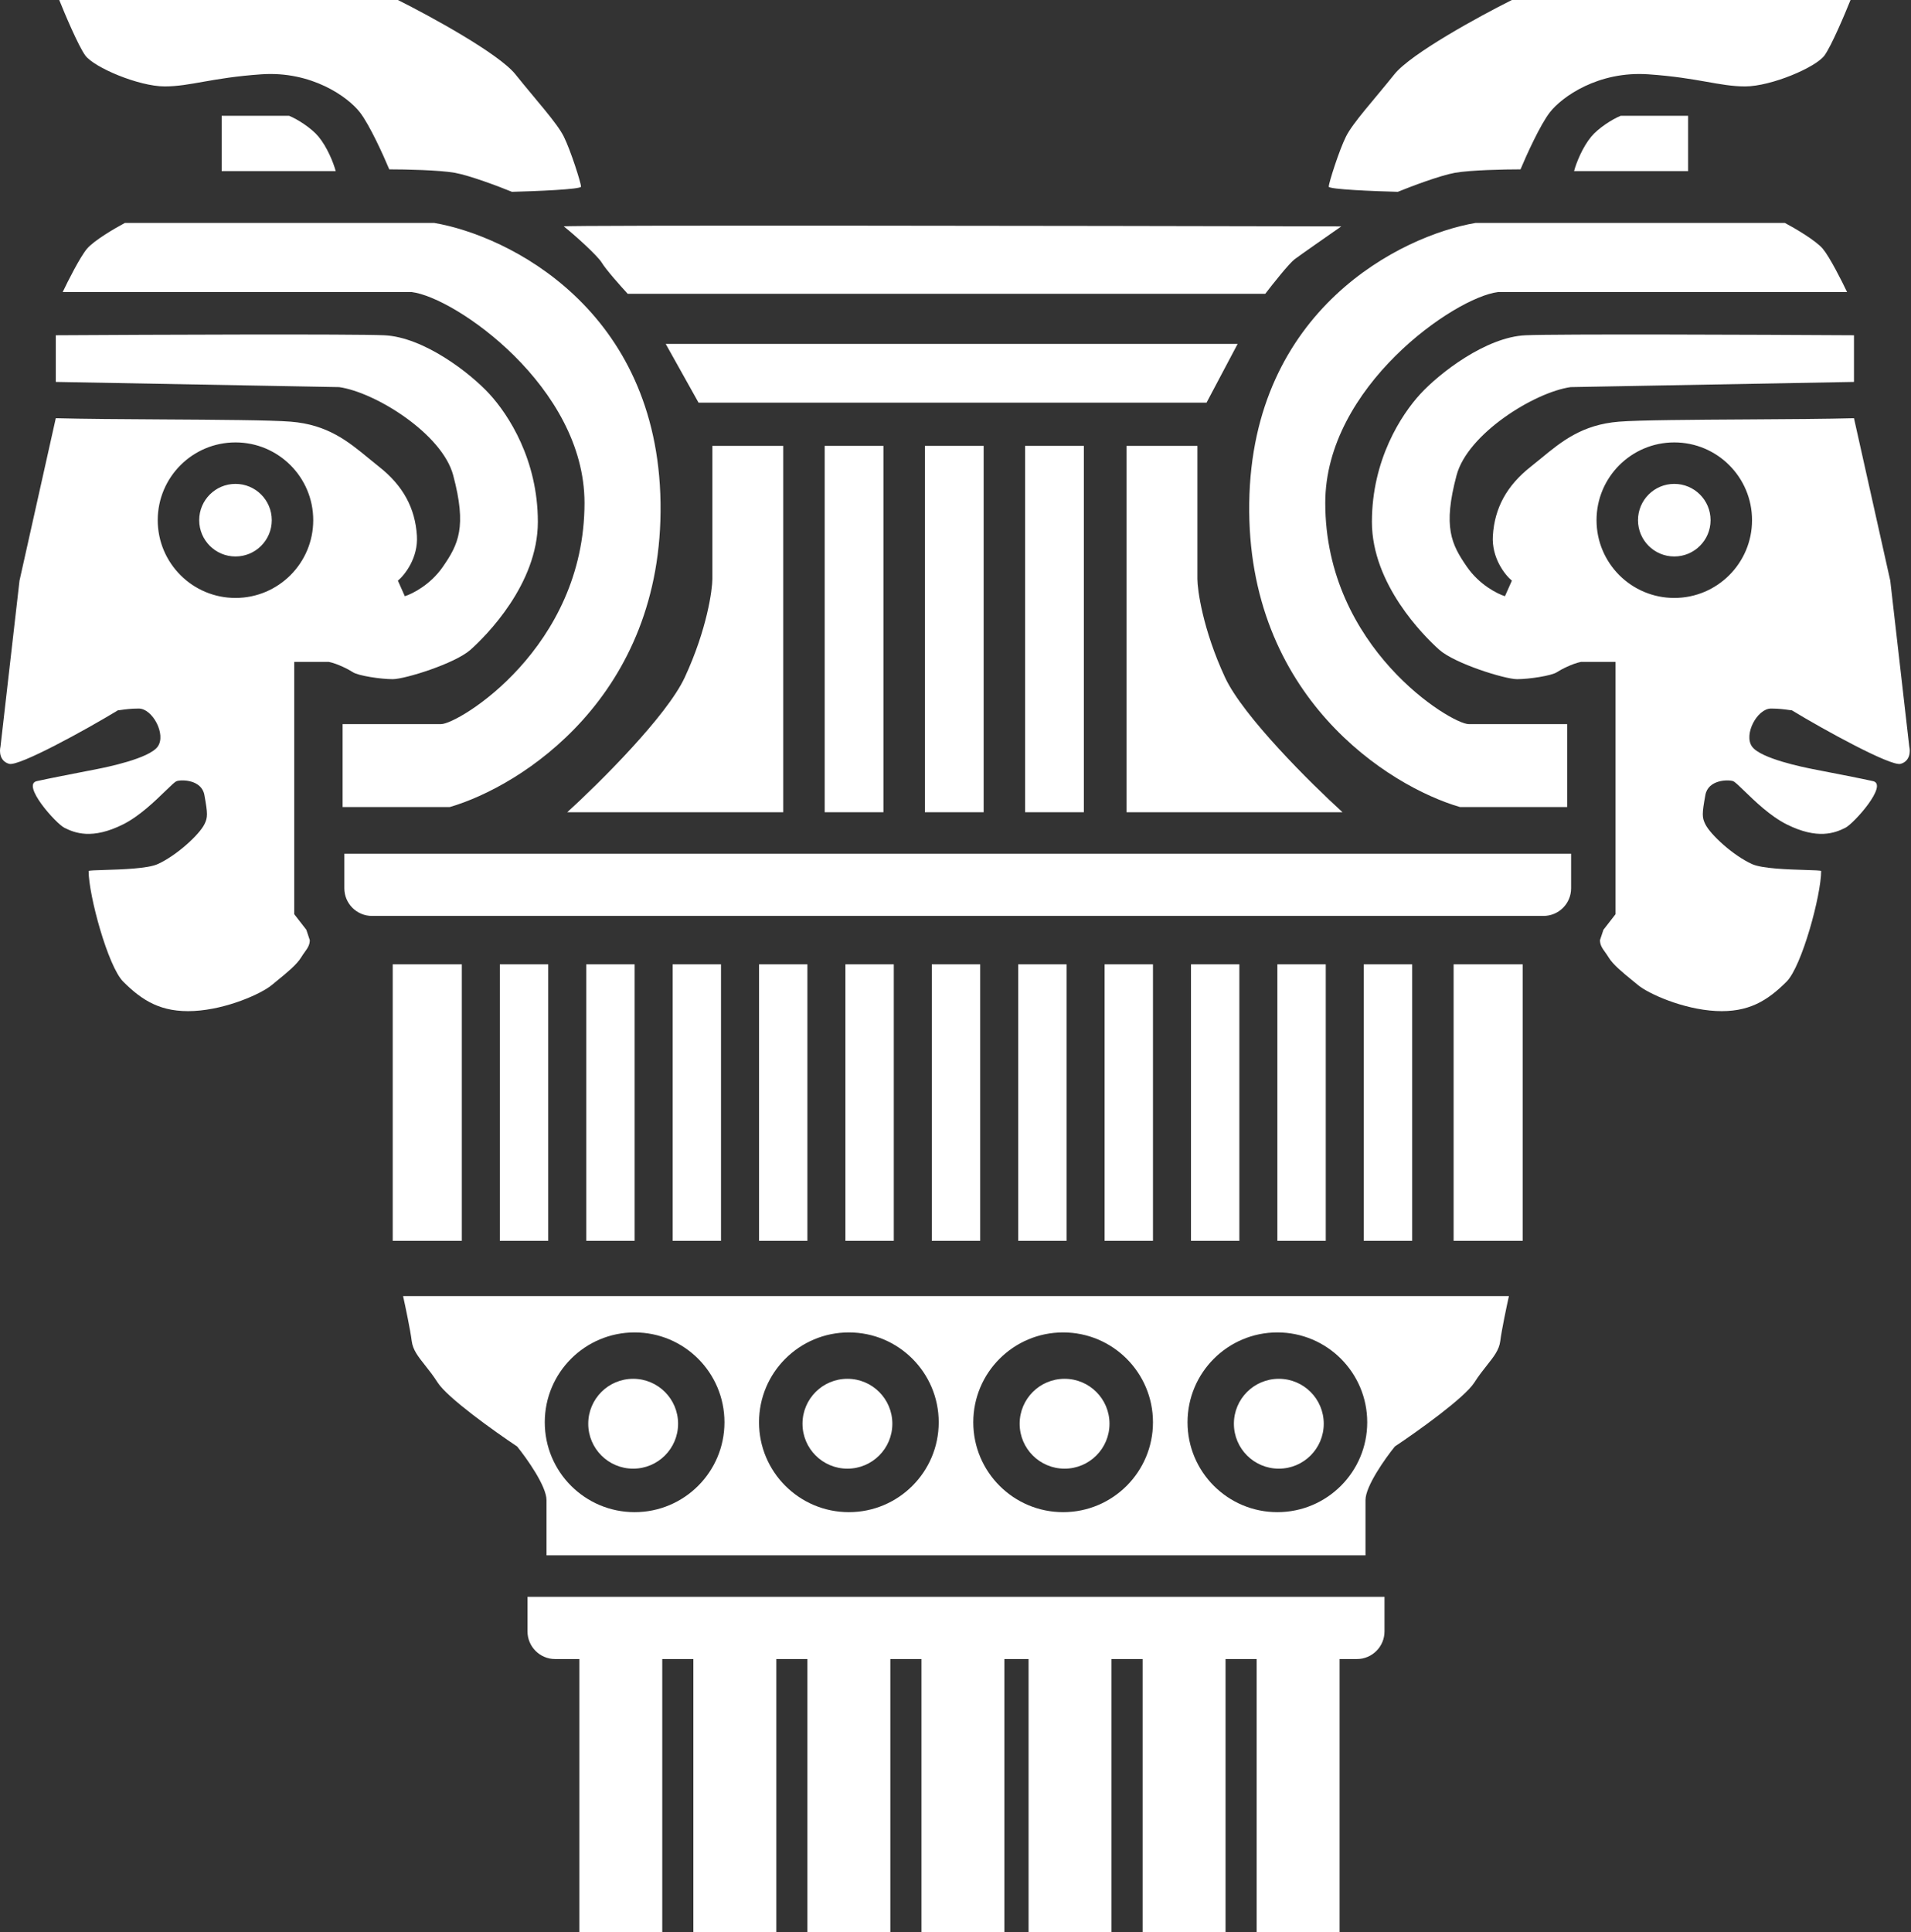 <svg width="553" height="559" viewBox="0 0 553 559" fill="none" xmlns="http://www.w3.org/2000/svg">
<rect x="0" y="0" width="553" height="559" fill="#333333" stroke="none"/>
<path d="M174.144 76C172.944 74 166.31 68 163.144 65.5C163.144 65.1 313.144 65.333 388.144 65.5C384.31 68.167 376.244 73.8 374.644 75C373.044 76.2 368.31 82.167 366.144 85H181.644C179.644 82.833 175.344 78 174.144 76Z" fill="white"/>
<path d="M358.144 99.5H192.644L202.144 116.5H349.144L358.144 99.5Z" fill="white"/>
<path d="M115.144 0H17.144C18.811 4.167 22.644 13.2 24.644 16C27.144 19.5 40.144 25 47.644 25C55.144 25 61.144 22.5 75.644 21.5C90.144 20.5 100.644 28 104.144 32.5C106.944 36.1 110.977 45 112.644 49C117.144 49 127.244 49.2 131.644 50C136.044 50.8 144.477 54 148.144 55.5C154.81 55.333 168.144 54.8 168.144 54C168.144 53 165.144 43.5 163.144 39.5C161.144 35.5 155.144 29 149.144 21.5C144.344 15.5 124.477 4.667 115.144 0Z" fill="white"/>
<path fill-rule="evenodd" clip-rule="evenodd" d="M99.144 209.5V233.5H130.144C150.81 227.5 191.944 201.5 191.144 145.5C190.344 89.5 147.144 68.167 125.644 64.5H36.144C33.31 66 27.144 69.6 25.144 72C23.144 74.4 19.644 81.333 18.144 84.5H119.144C131.644 86 169.144 111.9 169.144 145.5C169.144 187.5 132.644 209.5 127.644 209.5H99.144ZM16.144 110.5V98.5V97C43.977 96.833 101.944 96.6 111.144 97C122.644 97.5 136.144 108 141.644 114C147.144 120 155.644 133 155.644 151C155.644 169 140.644 184 136.144 188C131.644 192 117.144 196.5 113.644 196.5C110.144 196.5 103.644 195.5 102.144 194.5C100.944 193.7 97.644 192 95.144 191.5H85.144V264.5L88.644 269L89.644 272C89.644 273.423 88.986 274.34 88.174 275.471C87.844 275.929 87.49 276.423 87.144 277C85.899 279.075 82.933 281.494 80.245 283.685C79.694 284.135 79.154 284.575 78.644 285C75.644 287.5 65.644 292 56.144 292.5C46.644 293 41.144 289.5 35.644 284C31.244 279.6 25.644 259 25.644 252C25.812 251.831 27.645 251.776 30.167 251.701H30.168C35.118 251.553 42.729 251.325 45.644 250C51.144 247.5 57.644 241.5 59.144 238.5C60.144 236.5 60.144 235.5 59.144 230C58.344 225.6 52.644 225.5 51.144 226C50.623 226.173 49.465 227.298 47.874 228.842C44.878 231.75 40.346 236.149 35.644 238.5C26.644 243 21.644 241 18.644 239.5C16.139 238.248 6.144 227 10.644 226C14.104 225.231 21.406 223.812 25.506 223.015L25.507 223.015C26.739 222.776 27.682 222.592 28.144 222.5C30.644 222 43.144 219.5 45.644 216C48.144 212.5 44.144 205 40.144 205C37.947 205 36.252 205.236 35.19 205.383C34.706 205.451 34.353 205.5 34.144 205.5C24.81 211.167 5.444 221.8 2.644 221C-0.156 220.2 -0.19 217.333 0.144 216L5.644 168L16.144 121C23.92 121.21 35.407 121.279 46.853 121.348H46.854C62.639 121.442 78.347 121.536 84.144 122C94.846 122.856 100.783 127.744 106.663 132.584C107.65 133.397 108.637 134.209 109.644 135C116.644 140.5 120.144 147 120.644 155C121.044 161.4 117.144 166.333 115.144 168L117.144 172.5C119.31 171.833 124.544 169.2 128.144 164C132.644 157.5 135.144 152.5 131.144 137.5C127.944 125.5 108.644 113.5 98.144 112L16.144 110.5ZM68.144 173C80.57 173 90.644 162.926 90.644 150.5C90.644 138.074 80.57 128 68.144 128C55.717 128 45.644 138.074 45.644 150.5C45.644 162.926 55.717 173 68.144 173ZM68.144 161C73.943 161 78.644 156.299 78.644 150.5C78.644 144.701 73.943 140 68.144 140C62.345 140 57.644 144.701 57.644 150.5C57.644 156.299 62.345 161 68.144 161Z" fill="white"/>
<path d="M226.644 129H206.144V167.5C206.144 170.5 204.644 182 198.144 196C192.944 207.2 173.31 226.667 164.144 235H226.644V129Z" fill="white"/>
<path d="M64.144 49.5V33.5H83.644C86.144 34.5 90.144 37.1 92.144 39.5C94.644 42.5 96.477 47 97.144 49.5H64.144Z" fill="white"/>
<path d="M326 129H346.5V167.5C346.5 170.5 348 182 354.5 196C359.7 207.2 379.333 226.667 388.5 235H326V129Z" fill="white"/>
<path d="M437.5 0H535.5C533.833 4.167 530 13.2 528 16C525.5 19.5 512.5 25 505 25C497.5 25 491.5 22.5 477 21.5C462.5 20.5 452 28 448.5 32.5C445.7 36.1 441.667 45 440 49C435.5 49 425.4 49.2 421 50C416.6 50.8 408.167 54 404.5 55.5C397.833 55.333 384.5 54.8 384.5 54C384.5 53 387.5 43.5 389.5 39.5C391.5 35.5 397.5 29 403.5 21.5C408.3 15.5 428.167 4.667 437.5 0Z" fill="white"/>
<path fill-rule="evenodd" clip-rule="evenodd" d="M453.5 209.5V233.5H422.5C401.833 227.5 360.7 201.5 361.5 145.5C362.3 89.5 405.5 68.167 427 64.5H516.5C519.333 66 525.5 69.6 527.5 72C529.5 74.4 533 81.333 534.5 84.5H433.5C421 86 383.5 111.9 383.5 145.5C383.5 187.5 420 209.5 425 209.5H453.5ZM536.5 110.5V98.5V97C508.667 96.833 450.7 96.6 441.5 97C430 97.5 416.5 108 411 114C405.5 120 397 133 397 151C397 169 412 184 416.5 188C421 192 435.5 196.5 439 196.5C442.5 196.5 449 195.5 450.5 194.5C451.7 193.7 455 192 457.5 191.5H467.5V264.5L464 269L463 272C463 273.423 463.658 274.34 464.47 275.471C464.8 275.929 465.154 276.423 465.5 277C466.745 279.075 469.711 281.494 472.399 283.685C472.95 284.135 473.49 284.575 474 285C477 287.5 487 292 496.5 292.5C506 293 511.5 289.5 517 284C521.4 279.6 527 259 527 252C526.831 251.831 524.999 251.776 522.476 251.701H522.476C517.525 251.553 509.915 251.325 507 250C501.5 247.5 495 241.5 493.5 238.5C492.5 236.5 492.5 235.5 493.5 230C494.3 225.6 500 225.5 501.5 226C502.02 226.173 503.179 227.298 504.77 228.842C507.766 231.75 512.298 236.149 517 238.5C526 243 531 241 534 239.5C536.504 238.248 546.5 227 542 226C538.54 225.231 531.238 223.812 527.138 223.015L527.137 223.015C525.905 222.776 524.962 222.592 524.5 222.5C522 222 509.5 219.5 507 216C504.5 212.5 508.5 205 512.5 205C514.697 205 516.391 205.236 517.453 205.383C517.938 205.451 518.291 205.5 518.5 205.5C527.833 211.167 547.2 221.8 550 221C552.8 220.2 552.833 217.333 552.5 216L547 168L536.5 121C528.724 121.21 517.237 121.279 505.791 121.348H505.79C490.005 121.442 474.297 121.536 468.5 122C457.798 122.856 451.861 127.744 445.981 132.584C444.993 133.397 444.007 134.209 443 135C436 140.5 432.5 147 432 155C431.6 161.4 435.5 166.333 437.5 168L435.5 172.5C433.333 171.833 428.1 169.2 424.5 164C420 157.5 417.5 152.5 421.5 137.5C424.7 125.5 444 113.5 454.5 112L536.5 110.5ZM484.5 173C472.074 173 462 162.926 462 150.5C462 138.074 472.074 128 484.5 128C496.926 128 507 138.074 507 150.5C507 162.926 496.926 173 484.5 173ZM484.5 161C478.701 161 474 156.299 474 150.5C474 144.701 478.701 140 484.5 140C490.299 140 495 144.701 495 150.5C495 156.299 490.299 161 484.5 161Z" fill="white"/>
<path d="M488.5 49.5V33.5H469C466.5 34.5 462.5 37.1 460.5 39.5C458 42.5 456.167 47 455.5 49.5H488.5Z" fill="white"/>
<path fill-rule="evenodd" clip-rule="evenodd" d="M116.644 375H276.644H436.644C435.977 378 434.544 384.8 434.144 388C433.825 390.551 432.286 392.492 430.304 394.991C429.179 396.409 427.911 398.008 426.644 400C423.844 404.4 410.144 414.167 403.644 418.5C400.81 422 395.144 430 395.144 434V450H276.644H158.144V434C158.144 430 152.477 422 149.644 418.5C143.144 414.167 129.444 404.4 126.644 400C125.376 398.008 124.108 396.409 122.983 394.991C121.002 392.492 119.463 390.551 119.144 388C118.744 384.8 117.31 378 116.644 375ZM183.644 437.5C198.003 437.5 209.644 425.859 209.644 411.5C209.644 397.141 198.003 385.5 183.644 385.5C169.284 385.5 157.644 397.141 157.644 411.5C157.644 425.859 169.284 437.5 183.644 437.5ZM183.224 424.919C190.404 424.919 196.224 419.099 196.224 411.919C196.224 404.74 190.404 398.919 183.224 398.919C176.045 398.919 170.224 404.74 170.224 411.919C170.224 419.099 176.045 424.919 183.224 424.919ZM271.644 411.5C271.644 425.859 260.003 437.5 245.644 437.5C231.284 437.5 219.644 425.859 219.644 411.5C219.644 397.141 231.284 385.5 245.644 385.5C260.003 385.5 271.644 397.141 271.644 411.5ZM258.224 411.919C258.224 419.099 252.404 424.919 245.224 424.919C238.045 424.919 232.224 419.099 232.224 411.919C232.224 404.74 238.045 398.919 245.224 398.919C252.404 398.919 258.224 404.74 258.224 411.919ZM369.644 437.5C355.284 437.5 343.644 425.859 343.644 411.5C343.644 397.141 355.284 385.5 369.644 385.5C384.003 385.5 395.644 397.141 395.644 411.5C395.644 425.859 384.003 437.5 369.644 437.5ZM370.063 424.919C362.883 424.919 357.063 419.099 357.063 411.919C357.063 404.74 362.883 398.919 370.063 398.919C377.243 398.919 383.063 404.74 383.063 411.919C383.063 419.099 377.243 424.919 370.063 424.919ZM281.644 411.5C281.644 425.859 293.284 437.5 307.644 437.5C322.003 437.5 333.644 425.859 333.644 411.5C333.644 397.141 322.003 385.5 307.644 385.5C293.284 385.5 281.644 397.141 281.644 411.5ZM295.063 411.919C295.063 419.099 300.883 424.919 308.063 424.919C315.243 424.919 321.063 419.099 321.063 411.919C321.063 404.74 315.243 398.919 308.063 398.919C300.883 398.919 295.063 404.74 295.063 411.919Z" fill="white"/>
<path d="M152.644 462H400.644V472C400.644 476.418 397.062 480 392.644 480H160.644C156.226 480 152.644 476.418 152.644 472V462Z" fill="white"/>
<path d="M99.644 247H454.644V257C454.644 261.418 451.062 265 446.644 265H107.644C103.226 265 99.644 261.418 99.644 257V247Z" fill="white"/>
<rect x="167.644" y="480" width="24" height="79" fill="white"/>
<rect x="200.644" y="480" width="24" height="79" fill="white"/>
<rect x="233.644" y="480" width="24" height="79" fill="white"/>
<rect x="297.644" y="480" width="24" height="79" fill="white"/>
<rect x="266.644" y="480" width="24" height="79" fill="white"/>
<rect x="330.644" y="480" width="24" height="79" fill="white"/>
<rect x="363.644" y="480" width="24" height="79" fill="white"/>
<rect x="267.644" y="129" width="17" height="106" fill="white"/>
<rect x="238.644" y="129" width="17" height="106" fill="white"/>
<rect x="296.644" y="129" width="17" height="106" fill="white"/>
<rect x="113.644" y="279" width="20" height="80" fill="white"/>
<rect x="420.644" y="279" width="20" height="80" fill="white"/>
<rect x="144.644" y="279" width="14" height="80" fill="white"/>
<rect x="169.644" y="279" width="14" height="80" fill="white"/>
<rect x="369.644" y="279" width="14" height="80" fill="white"/>
<rect x="344.644" y="279" width="14" height="80" fill="white"/>
<rect x="394.644" y="279" width="14" height="80" fill="white"/>
<rect x="294.644" y="279" width="14" height="80" fill="white"/>
<rect x="319.644" y="279" width="14" height="80" fill="white"/>
<rect x="244.644" y="279" width="14" height="80" fill="white"/>
<rect x="269.644" y="279" width="14" height="80" fill="white"/>
<rect x="194.644" y="279" width="14" height="80" fill="white"/>
<rect x="219.644" y="279" width="14" height="80" fill="white"/>
</svg>
